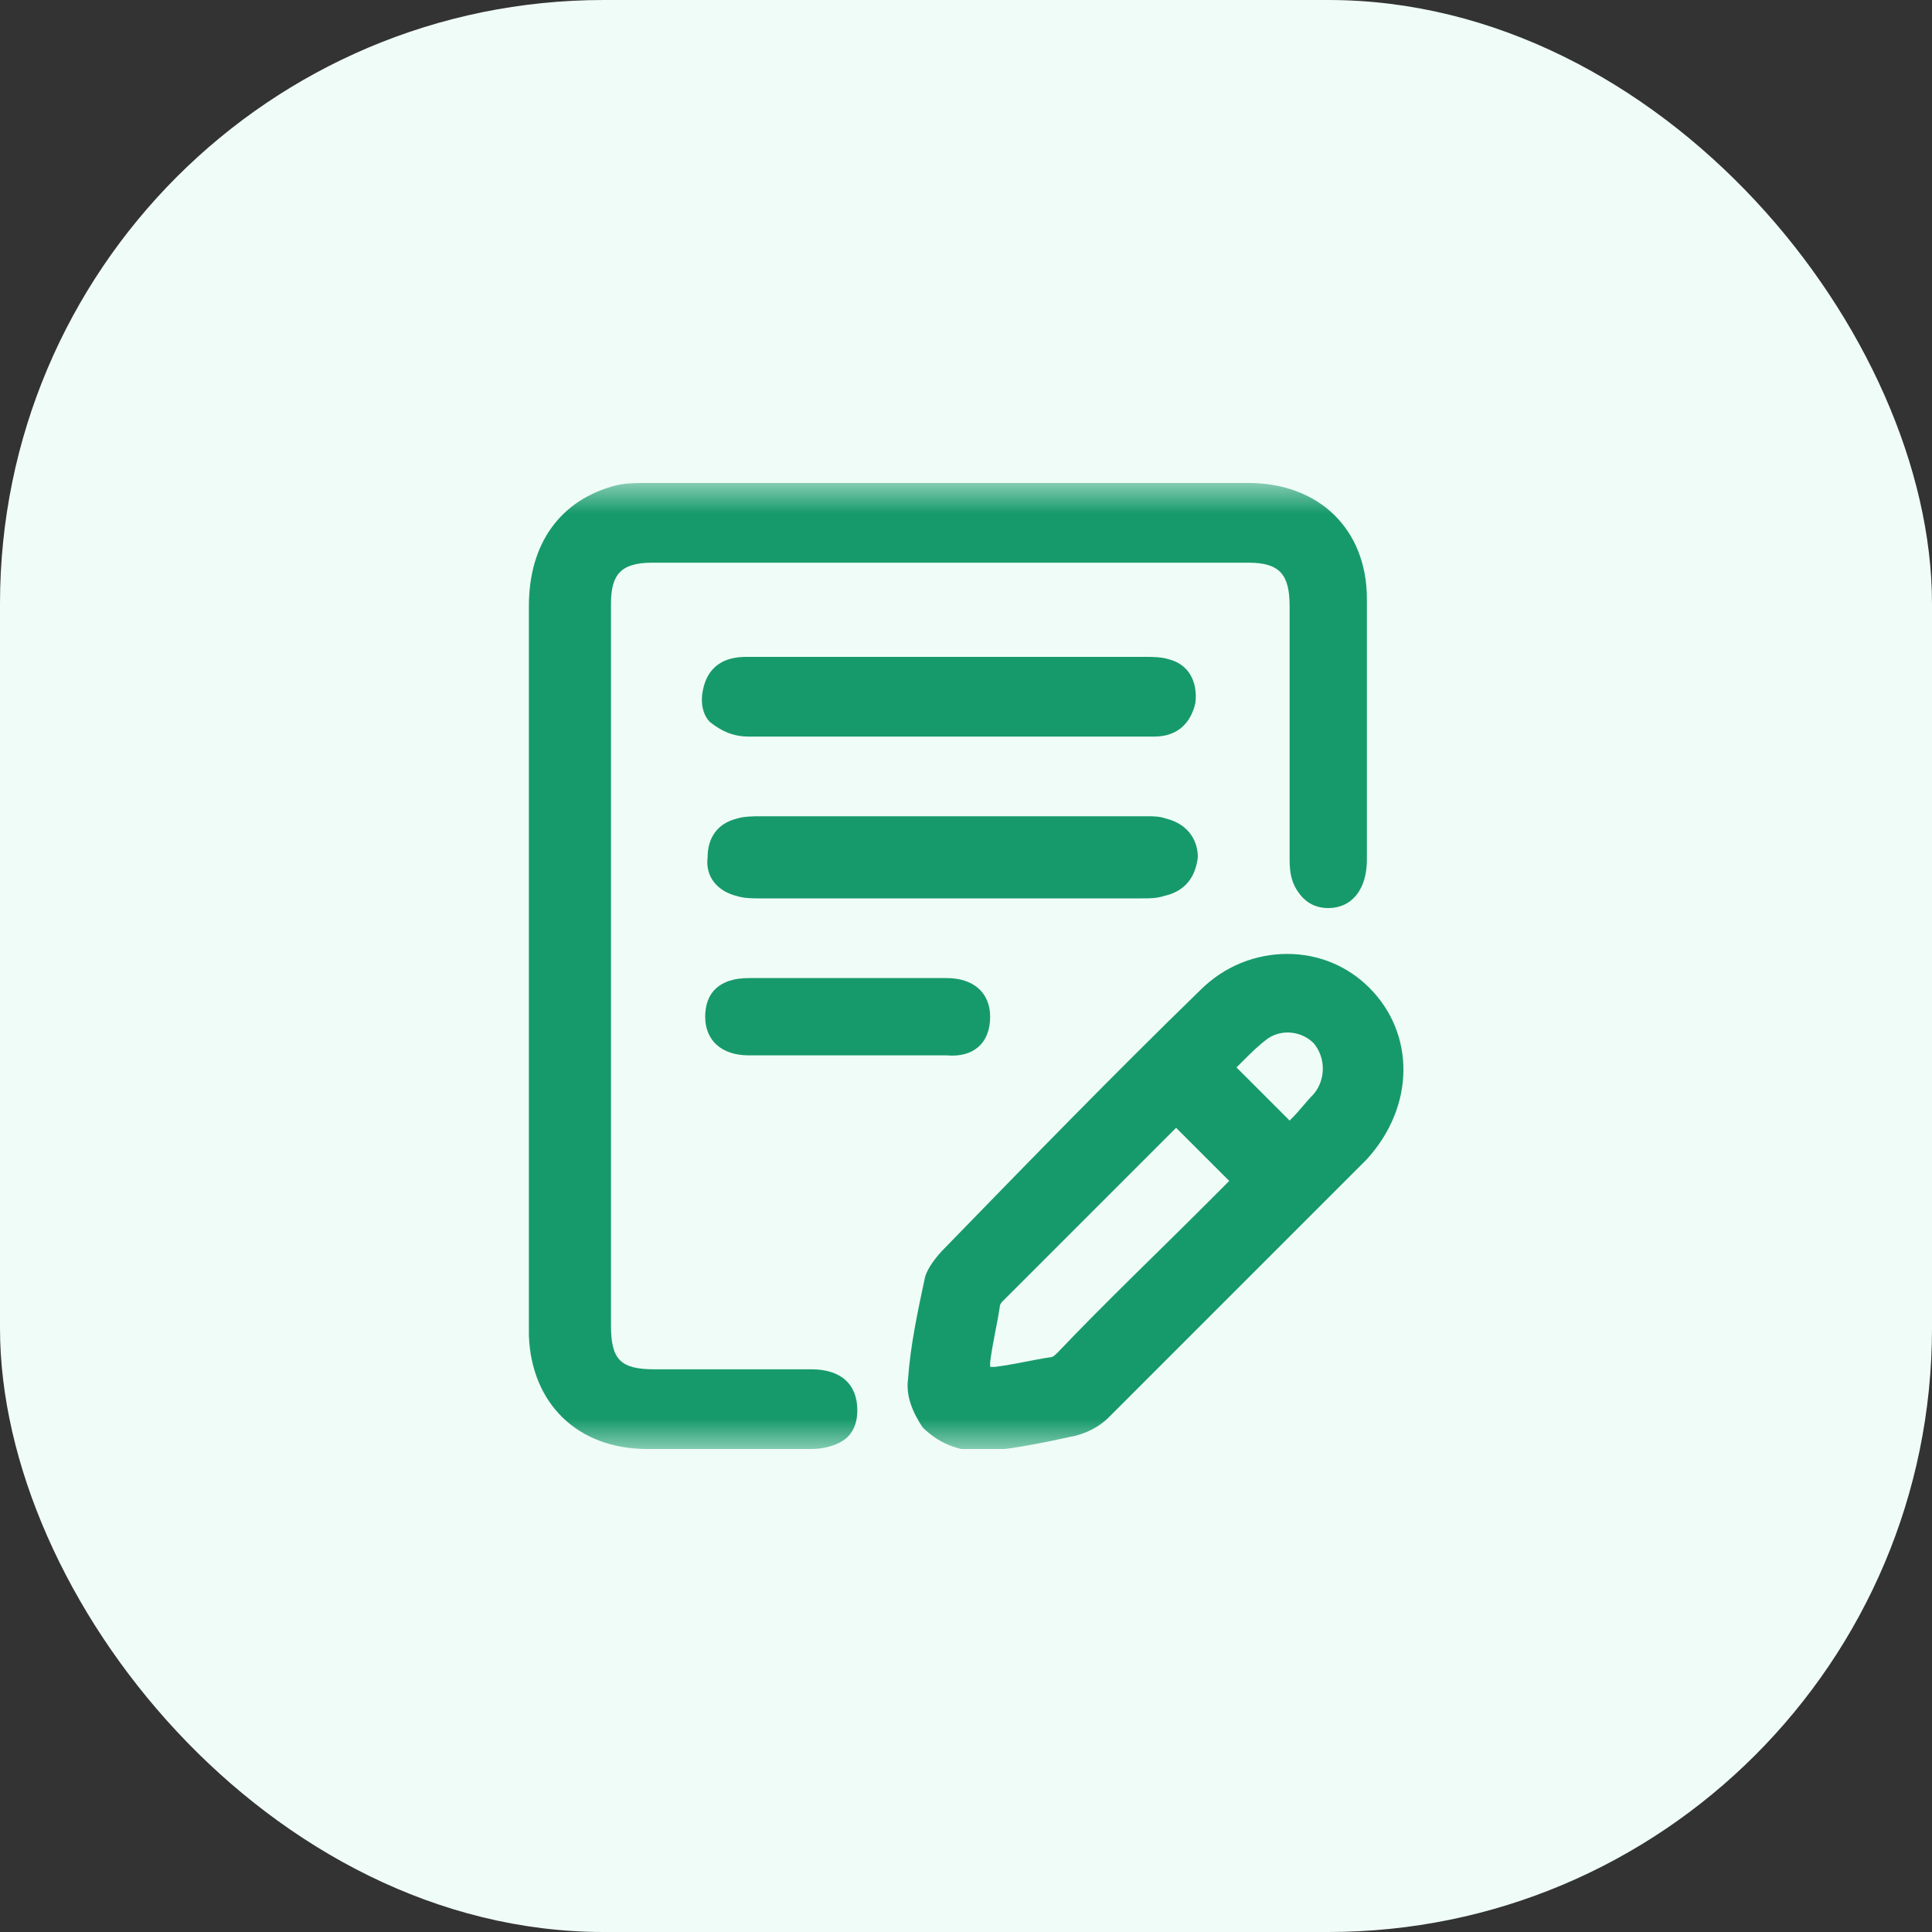 <svg width="32" height="32" viewBox="0 0 32 32" fill="none" xmlns="http://www.w3.org/2000/svg">
<rect x="0" y="0" width="32" height="32" fill="#333333" stroke="none"/>
<rect width="32" height="32" rx="10" fill="#F0FCF8"/>
<g clip-path="url(#clip0_859_942)">
<mask id="mask0_859_942" style="mask-type:luminance" maskUnits="userSpaceOnUse" x="8" y="8" width="16" height="16">
<path d="M24 8H8V24H24V8Z" fill="white"/>
</mask>
<g mask="url(#mask0_859_942)">
<path d="M13.44 22.68C12.92 22.68 12.4 22.68 11.88 22.68H10.84C10.28 22.68 10.12 22.52 10.12 21.96V14.28V10C10.12 9.52 10.28 9.32 10.8 9.32C14.08 9.32 17.4 9.32 20.68 9.32C21.2 9.32 21.36 9.52 21.36 10.04V14.24C21.36 14.48 21.4 14.64 21.52 14.8C21.64 14.96 21.8 15.04 22 15.04C22.4 15.04 22.64 14.72 22.64 14.24V13.6C22.64 12.36 22.64 11.16 22.64 9.92C22.64 8.76 21.84 8 20.68 8C17.4 8 14.04 8 10.68 8C10.56 8 10.36 8 10.2 8.04C9.28 8.28 8.76 9 8.76 10.04C8.76 12.8 8.76 15.52 8.76 18.28V21.32V21.56C8.76 21.76 8.76 21.92 8.76 22.12C8.8 23.24 9.56 24 10.72 24C11.12 24 11.52 24 11.92 24C12.44 24 12.92 24 13.44 24C13.68 24 13.92 23.92 14.04 23.8C14.16 23.68 14.2 23.52 14.2 23.36C14.2 22.92 13.92 22.68 13.44 22.68Z" fill="#179A6B"/>
<path d="M22.68 16.36C22.32 16 21.84 15.8 21.32 15.8C20.8 15.8 20.28 16 19.88 16.4C18.44 17.8 17.04 19.24 15.64 20.68C15.52 20.8 15.36 21 15.32 21.16C15.2 21.72 15.08 22.28 15.04 22.84C15 23.12 15.12 23.4 15.28 23.64C15.52 23.88 15.84 24.04 16.28 24.04L16.64 24C16.96 23.96 17.36 23.88 17.72 23.8C17.96 23.76 18.2 23.64 18.36 23.48C19.96 21.88 21.36 20.48 22.64 19.2C23.44 18.32 23.44 17.12 22.68 16.36ZM19.96 19.96C19.16 20.76 18.32 21.56 17.52 22.4C17.48 22.44 17.44 22.48 17.4 22.48C17.12 22.52 16.8 22.6 16.48 22.64H16.4V22.56C16.44 22.24 16.52 21.92 16.56 21.64C16.56 21.6 16.6 21.56 16.6 21.56C17.44 20.72 18.24 19.92 19.08 19.08L19.48 18.68L20.36 19.56L19.96 19.96ZM21.76 18.12C21.64 18.24 21.52 18.4 21.4 18.52L21.36 18.56L20.48 17.68C20.52 17.64 20.52 17.64 20.56 17.6C20.72 17.44 20.84 17.32 21 17.2C21.24 17.04 21.56 17.08 21.76 17.28C21.96 17.52 21.96 17.88 21.76 18.12Z" fill="#179A6B"/>
<path d="M12.2 14.84C12.32 14.88 12.48 14.88 12.56 14.88C13.2 14.88 13.84 14.88 14.48 14.88C14.68 14.88 14.92 14.88 15.12 14.88H18.92C19.04 14.88 19.16 14.88 19.28 14.84C19.64 14.76 19.8 14.52 19.84 14.2C19.84 13.88 19.64 13.64 19.32 13.56C19.2 13.52 19.12 13.52 19 13.52H18.96C16.84 13.52 14.72 13.52 12.6 13.52C12.48 13.52 12.32 13.52 12.2 13.56C11.88 13.64 11.72 13.88 11.72 14.2C11.68 14.52 11.88 14.76 12.2 14.84Z" fill="#179A6B"/>
<path d="M12.4 12.2C12.88 12.2 13.36 12.2 13.88 12.2C14.2 12.2 14.48 12.2 14.8 12.2H15.72H17.12C17.8 12.2 18.48 12.2 19.12 12.2C19.48 12.2 19.72 12 19.8 11.64C19.84 11.28 19.68 11 19.36 10.92C19.24 10.88 19.08 10.88 18.96 10.88H18.88C17.64 10.88 16.4 10.88 15.12 10.88H12.36C11.8 10.88 11.68 11.24 11.64 11.44C11.6 11.64 11.64 11.84 11.76 11.96C11.96 12.12 12.16 12.2 12.4 12.2Z" fill="#179A6B"/>
<path d="M16.4 16.84C16.4 16.44 16.12 16.2 15.68 16.2C14.6 16.2 13.52 16.2 12.4 16.2C11.92 16.2 11.68 16.44 11.68 16.84C11.68 17.24 11.96 17.48 12.4 17.48C12.8 17.48 13.2 17.48 13.6 17.48H14.08H14.56C14.72 17.48 14.88 17.48 15.04 17.48C15.24 17.48 15.48 17.48 15.68 17.48C16.12 17.52 16.4 17.28 16.4 16.84Z" fill="#179A6B"/>
</g>
</g>
<defs>
<clipPath id="clip0_859_942">
<rect width="16" height="16" fill="white" transform="translate(8 8)"/>
</clipPath>
</defs>
</svg>
